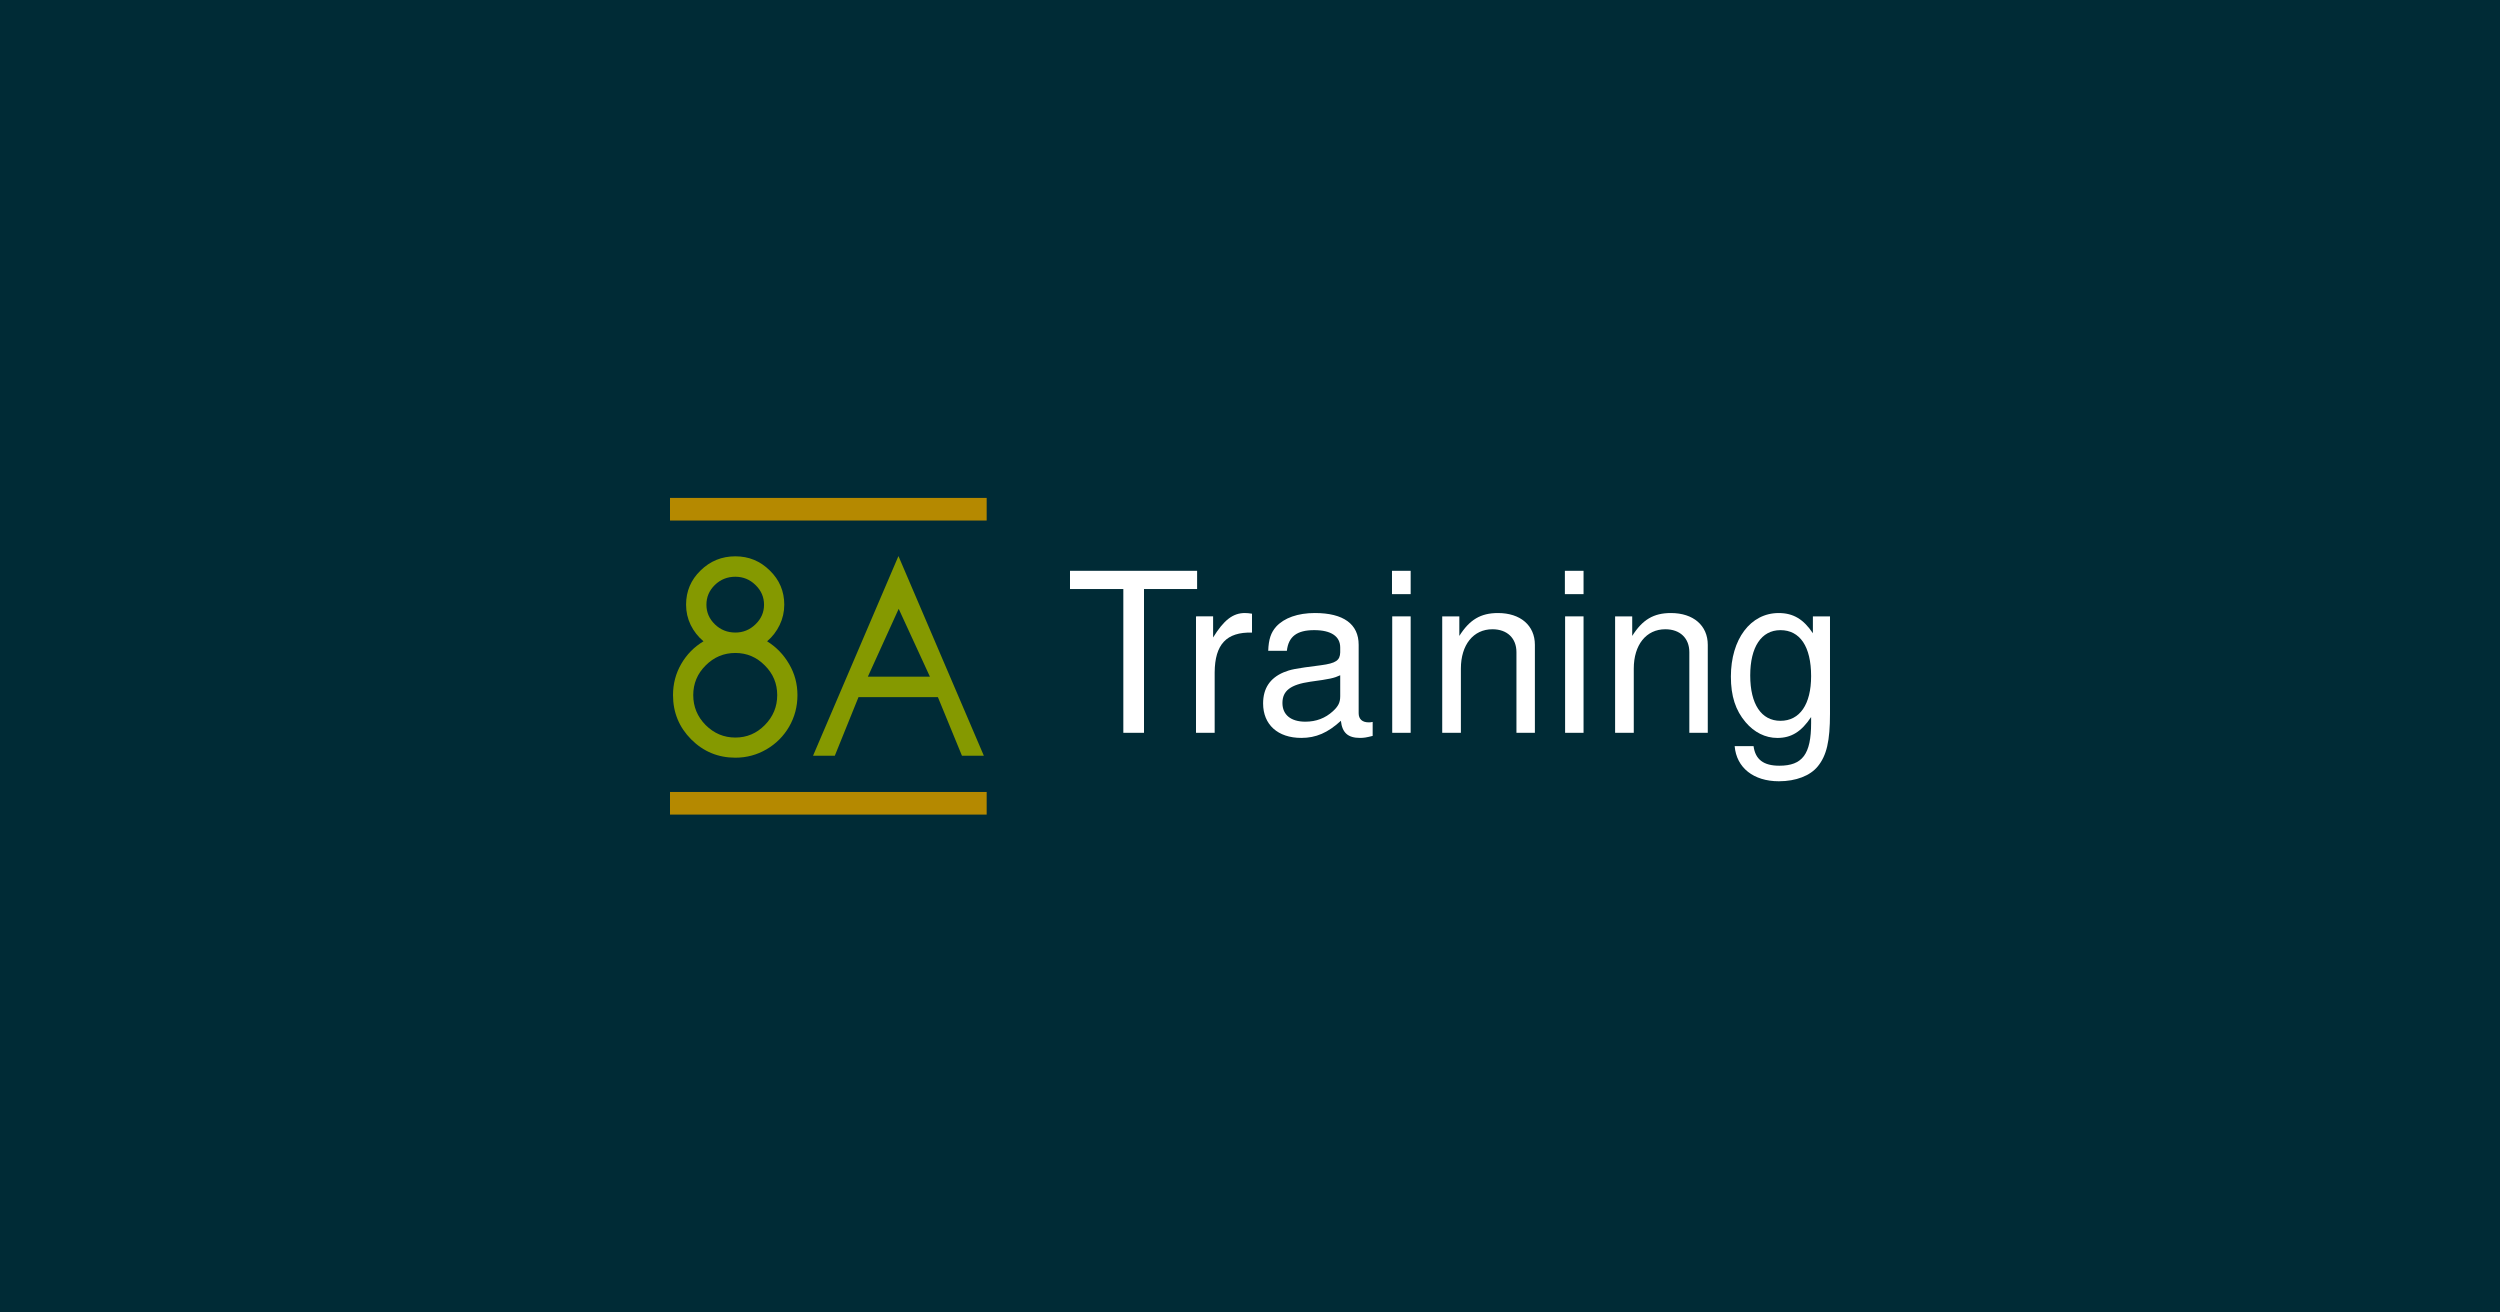 <?xml version="1.0" encoding="UTF-8" standalone="no"?>
<!-- Created with Inkscape (http://www.inkscape.org/) -->

<svg
   xmlns:dc="http://purl.org/dc/elements/1.1/"
   xmlns:cc="http://creativecommons.org/ns#"
   xmlns:rdf="http://www.w3.org/1999/02/22-rdf-syntax-ns#"
   xmlns:svg="http://www.w3.org/2000/svg"
   xmlns="http://www.w3.org/2000/svg"
   xmlns:sodipodi="http://sodipodi.sourceforge.net/DTD/sodipodi-0.dtd"
   xmlns:inkscape="http://www.inkscape.org/namespaces/inkscape"
   width="1200"
   height="630"
   viewBox="0 0 317.5 166.688"
   version="1.1"
   id="svg8"
   inkscape:version="0.92.5 (2060ec1f9f, 2020-04-08)"
   sodipodi:docname="8a-training-thumbnail.svg"
   inkscape:export-filename="/home/s8a/Projects/umc-prw703-proyecto/public/assets/img/8a-training-thumbnail.png"
   inkscape:export-xdpi="96"
   inkscape:export-ydpi="96">
  <rect x="0" y="0" width="317.5" height="166.688" fill="#808080" stroke="none"/>
  <defs
     id="defs2" />
  <sodipodi:namedview
     id="base"
     pagecolor="#ffffff"
     bordercolor="#666666"
     borderopacity="1.0"
     inkscape:pageopacity="0.0"
     inkscape:pageshadow="2"
     inkscape:zoom="0.29541668"
     inkscape:cx="618.32412"
     inkscape:cy="239.77179"
     inkscape:document-units="mm"
     inkscape:current-layer="layer1"
     showgrid="false"
     units="px"
     inkscape:window-width="1366"
     inkscape:window-height="711"
     inkscape:window-x="0"
     inkscape:window-y="0"
     inkscape:window-maximized="1" />
  <g
     inkscape:label="Layer 1"
     inkscape:groupmode="layer"
     id="layer1"
     transform="translate(0,-130.312)">
    <rect
       style="opacity:1;fill:#002b36;fill-opacity:1;stroke:none;stroke-width:0.529;stroke-miterlimit:4;stroke-dasharray:none"
       id="rect10"
       width="317.5"
       height="166.687"
       x="0"
       y="130.312" />
    <g
       id="g92"
       transform="translate(-9.628,0.845)">
      <g
         transform="translate(88,-58.26)"
         id="g57">
        <g
           aria-label="8A"
           transform="scale(0.983,1.018)"
           style="font-style:normal;font-weight:normal;font-size:28.227px;line-height:1.25;font-family:sans-serif;letter-spacing:0px;word-spacing:0px;fill:#859900;fill-opacity:1;stroke:none;stroke-width:0.265"
           id="text925-3">
          <path
             inkscape:connector-curvature="0"
             d="m 21.596,259.848 q 0,1.34 -0.595,2.53 -0.595,1.191 -1.621,2.034 1.786,1.075 2.845,2.845 1.075,1.77 1.075,3.87 0,2.134 -1.075,3.936 -1.075,1.786 -2.927,2.828 -1.852,1.042 -4.019,1.042 -3.341,0 -5.706,-2.282 -2.349,-2.282 -2.349,-5.524 0,-2.117 1.058,-3.887 1.058,-1.77 2.878,-2.828 -1.042,-0.843 -1.654,-2.034 -0.595,-1.191 -0.595,-2.53 0,-2.514 1.869,-4.267 1.869,-1.77 4.499,-1.77 2.597,0 4.449,1.77 1.869,1.753 1.869,4.267 z m -10.155,7.575 q -1.604,1.538 -1.604,3.705 0,2.167 1.604,3.738 1.621,1.555 3.837,1.555 2.216,0 3.804,-1.555 1.604,-1.571 1.604,-3.738 0,-2.167 -1.604,-3.705 -1.588,-1.555 -3.804,-1.555 -2.233,0 -3.837,1.555 z m 3.837,-4.102 q 1.505,0 2.597,-1.025 1.108,-1.025 1.108,-2.448 0,-1.422 -1.092,-2.448 -1.092,-1.042 -2.613,-1.042 -1.555,0 -2.646,1.025 -1.092,1.025 -1.092,2.464 0,1.422 1.092,2.448 1.092,1.025 2.646,1.025 z"
             style="font-style:normal;font-variant:normal;font-weight:bold;font-stretch:normal;font-size:33.872px;font-family:Sawasdee;-inkscape-font-specification:'Sawasdee Bold';fill:#859900;fill-opacity:1;stroke-width:0.265"
             id="path47" />
          <path
             inkscape:connector-curvature="0"
             d="m 32.395,268.829 h 8.021 l -4.036,-8.468 z m -1.207,2.547 -3.06,7.31 h -2.812 l 11.032,-24.908 11.032,24.908 h -2.828 l -3.109,-7.31 z"
             style="font-style:normal;font-variant:normal;font-weight:bold;font-stretch:normal;font-size:33.872px;font-family:Sawasdee;-inkscape-font-specification:'Sawasdee Bold';fill:#859900;fill-opacity:1;stroke-width:0.265"
             id="path49" />
        </g>
        <rect
           style="opacity:1;fill:#b58900;fill-opacity:1;stroke:none;stroke-width:0.529;stroke-miterlimit:4;stroke-dasharray:none"
           id="rect927-6"
           width="40.217"
           height="2.873"
           x="6.718"
           y="250.962" />
        <rect
           style="opacity:1;fill:#b58900;fill-opacity:1;stroke:none;stroke-width:0.529;stroke-miterlimit:4;stroke-dasharray:none"
           id="rect927-8-7"
           width="40.217"
           height="2.873"
           x="6.718"
           y="288.307" />
      </g>
      <g
         transform="translate(88.368,-58.48)"
         id="text3731"
         style="font-style:normal;font-weight:normal;font-size:10.583px;line-height:1.25;font-family:sans-serif;letter-spacing:0px;word-spacing:0px;fill:#ffffff;fill-opacity:1;stroke:none;stroke-width:0.265"
         aria-label="Training">
        <path
           inkscape:connector-curvature="0"
           id="path16"
           style="font-style:normal;font-variant:normal;font-weight:normal;font-stretch:normal;font-size:28.222px;font-family:'Nimbus Sans';-inkscape-font-specification:'Nimbus Sans';fill:#ffffff;stroke-width:0.265"
           d="m 66.548,262.754 h 6.745 v -2.314 h -16.143 v 2.314 h 6.773 v 18.26 h 2.625 z" />
        <path
           inkscape:connector-curvature="0"
           id="path18"
           style="font-style:normal;font-variant:normal;font-weight:normal;font-stretch:normal;font-size:28.222px;font-family:'Nimbus Sans';-inkscape-font-specification:'Nimbus Sans';fill:#ffffff;stroke-width:0.265"
           d="m 73.152,266.226 v 14.788 h 2.371 v -7.676 c 0.028,-3.556 1.496,-5.136 4.741,-5.052 v -2.399 c -0.395,-0.057 -0.621,-0.085 -0.903,-0.085 -1.524,0 -2.681,0.903 -4.036,3.104 v -2.681 z" />
        <path
           inkscape:connector-curvature="0"
           id="path20"
           style="font-style:normal;font-variant:normal;font-weight:normal;font-stretch:normal;font-size:28.222px;font-family:'Nimbus Sans';-inkscape-font-specification:'Nimbus Sans';fill:#ffffff;stroke-width:0.265"
           d="m 95.588,279.631 c -0.254,0.056 -0.367,0.056 -0.508,0.056 -0.818,0 -1.27,-0.423 -1.27,-1.157 v -8.692 c 0,-2.625 -1.919,-4.036 -5.56,-4.036 -2.173,0 -3.895,0.621 -4.911,1.722 -0.677,0.762 -0.96,1.609 -1.016,3.076 h 2.371 c 0.198,-1.806 1.27,-2.625 3.471,-2.625 2.145,0 3.302,0.79 3.302,2.201 v 0.621 c -0.028,1.016 -0.536,1.383 -2.455,1.637 -3.33,0.423 -3.838,0.536 -4.741,0.903 -1.722,0.734 -2.596,2.032 -2.596,3.951 0,2.681 1.863,4.374 4.854,4.374 1.863,0 3.358,-0.649 5.024,-2.173 0.169,1.524 0.903,2.173 2.427,2.173 0.508,0 0.818,-0.056 1.609,-0.254 z m -4.12,-3.274 c 0,0.79 -0.226,1.27 -0.931,1.919 -0.96,0.875 -2.117,1.326 -3.5,1.326 -1.834,0 -2.907,-0.875 -2.907,-2.371 0,-1.552 1.016,-2.342 3.556,-2.709 2.512,-0.339 2.992,-0.452 3.782,-0.818 z" />
        <path
           inkscape:connector-curvature="0"
           id="path22"
           style="font-style:normal;font-variant:normal;font-weight:normal;font-stretch:normal;font-size:28.222px;font-family:'Nimbus Sans';-inkscape-font-specification:'Nimbus Sans';fill:#ffffff;stroke-width:0.265"
           d="m 100.414,266.226 h -2.342 v 14.788 h 2.342 z m 0,-5.786 h -2.371 v 2.963 h 2.371 z" />
        <path
           inkscape:connector-curvature="0"
           id="path24"
           style="font-style:normal;font-variant:normal;font-weight:normal;font-stretch:normal;font-size:28.222px;font-family:'Nimbus Sans';-inkscape-font-specification:'Nimbus Sans';fill:#ffffff;stroke-width:0.265"
           d="m 104.422,266.226 v 14.788 h 2.371 v -8.156 c 0,-3.02 1.58,-4.995 4.008,-4.995 1.863,0 3.048,1.129 3.048,2.907 v 10.245 h 2.342 v -11.176 c 0,-2.455 -1.834,-4.036 -4.685,-4.036 -2.201,0 -3.612,0.847 -4.911,2.907 v -2.484 z" />
        <path
           inkscape:connector-curvature="0"
           id="path26"
           style="font-style:normal;font-variant:normal;font-weight:normal;font-stretch:normal;font-size:28.222px;font-family:'Nimbus Sans';-inkscape-font-specification:'Nimbus Sans';fill:#ffffff;stroke-width:0.265"
           d="m 122.371,266.226 h -2.342 v 14.788 h 2.342 z m 0,-5.786 h -2.371 v 2.963 h 2.371 z" />
        <path
           inkscape:connector-curvature="0"
           id="path28"
           style="font-style:normal;font-variant:normal;font-weight:normal;font-stretch:normal;font-size:28.222px;font-family:'Nimbus Sans';-inkscape-font-specification:'Nimbus Sans';fill:#ffffff;stroke-width:0.265"
           d="m 126.379,266.226 v 14.788 h 2.371 v -8.156 c 0,-3.02 1.58,-4.995 4.008,-4.995 1.863,0 3.048,1.129 3.048,2.907 v 10.245 h 2.342 v -11.176 c 0,-2.455 -1.834,-4.036 -4.685,-4.036 -2.201,0 -3.612,0.847 -4.911,2.907 v -2.484 z" />
        <path
           inkscape:connector-curvature="0"
           id="path30"
           style="font-style:normal;font-variant:normal;font-weight:normal;font-stretch:normal;font-size:28.222px;font-family:'Nimbus Sans';-inkscape-font-specification:'Nimbus Sans';fill:#ffffff;stroke-width:0.265"
           d="m 151.497,266.226 v 2.145 c -1.185,-1.778 -2.484,-2.568 -4.346,-2.568 -3.584,0 -6.068,3.33 -6.068,8.072 0,2.484 0.593,4.29 1.863,5.786 1.101,1.298 2.512,2.004 4.036,2.004 1.778,0 3.048,-0.79 4.29,-2.653 v 0.762 c 0,3.951 -1.101,5.419 -4.036,5.419 -2.004,0 -3.048,-0.79 -3.274,-2.484 h -2.399 c 0.226,2.738 2.399,4.459 5.616,4.459 2.173,0 3.979,-0.706 4.939,-1.891 1.129,-1.383 1.552,-3.217 1.552,-6.689 v -12.361 z m -4.12,1.75 c 2.484,0 3.895,2.088 3.895,5.842 0,3.584 -1.439,5.673 -3.895,5.673 -2.427,0 -3.838,-2.117 -3.838,-5.757 0,-3.612 1.411,-5.757 3.838,-5.757 z" />
      </g>
    </g>
  </g>
</svg>
